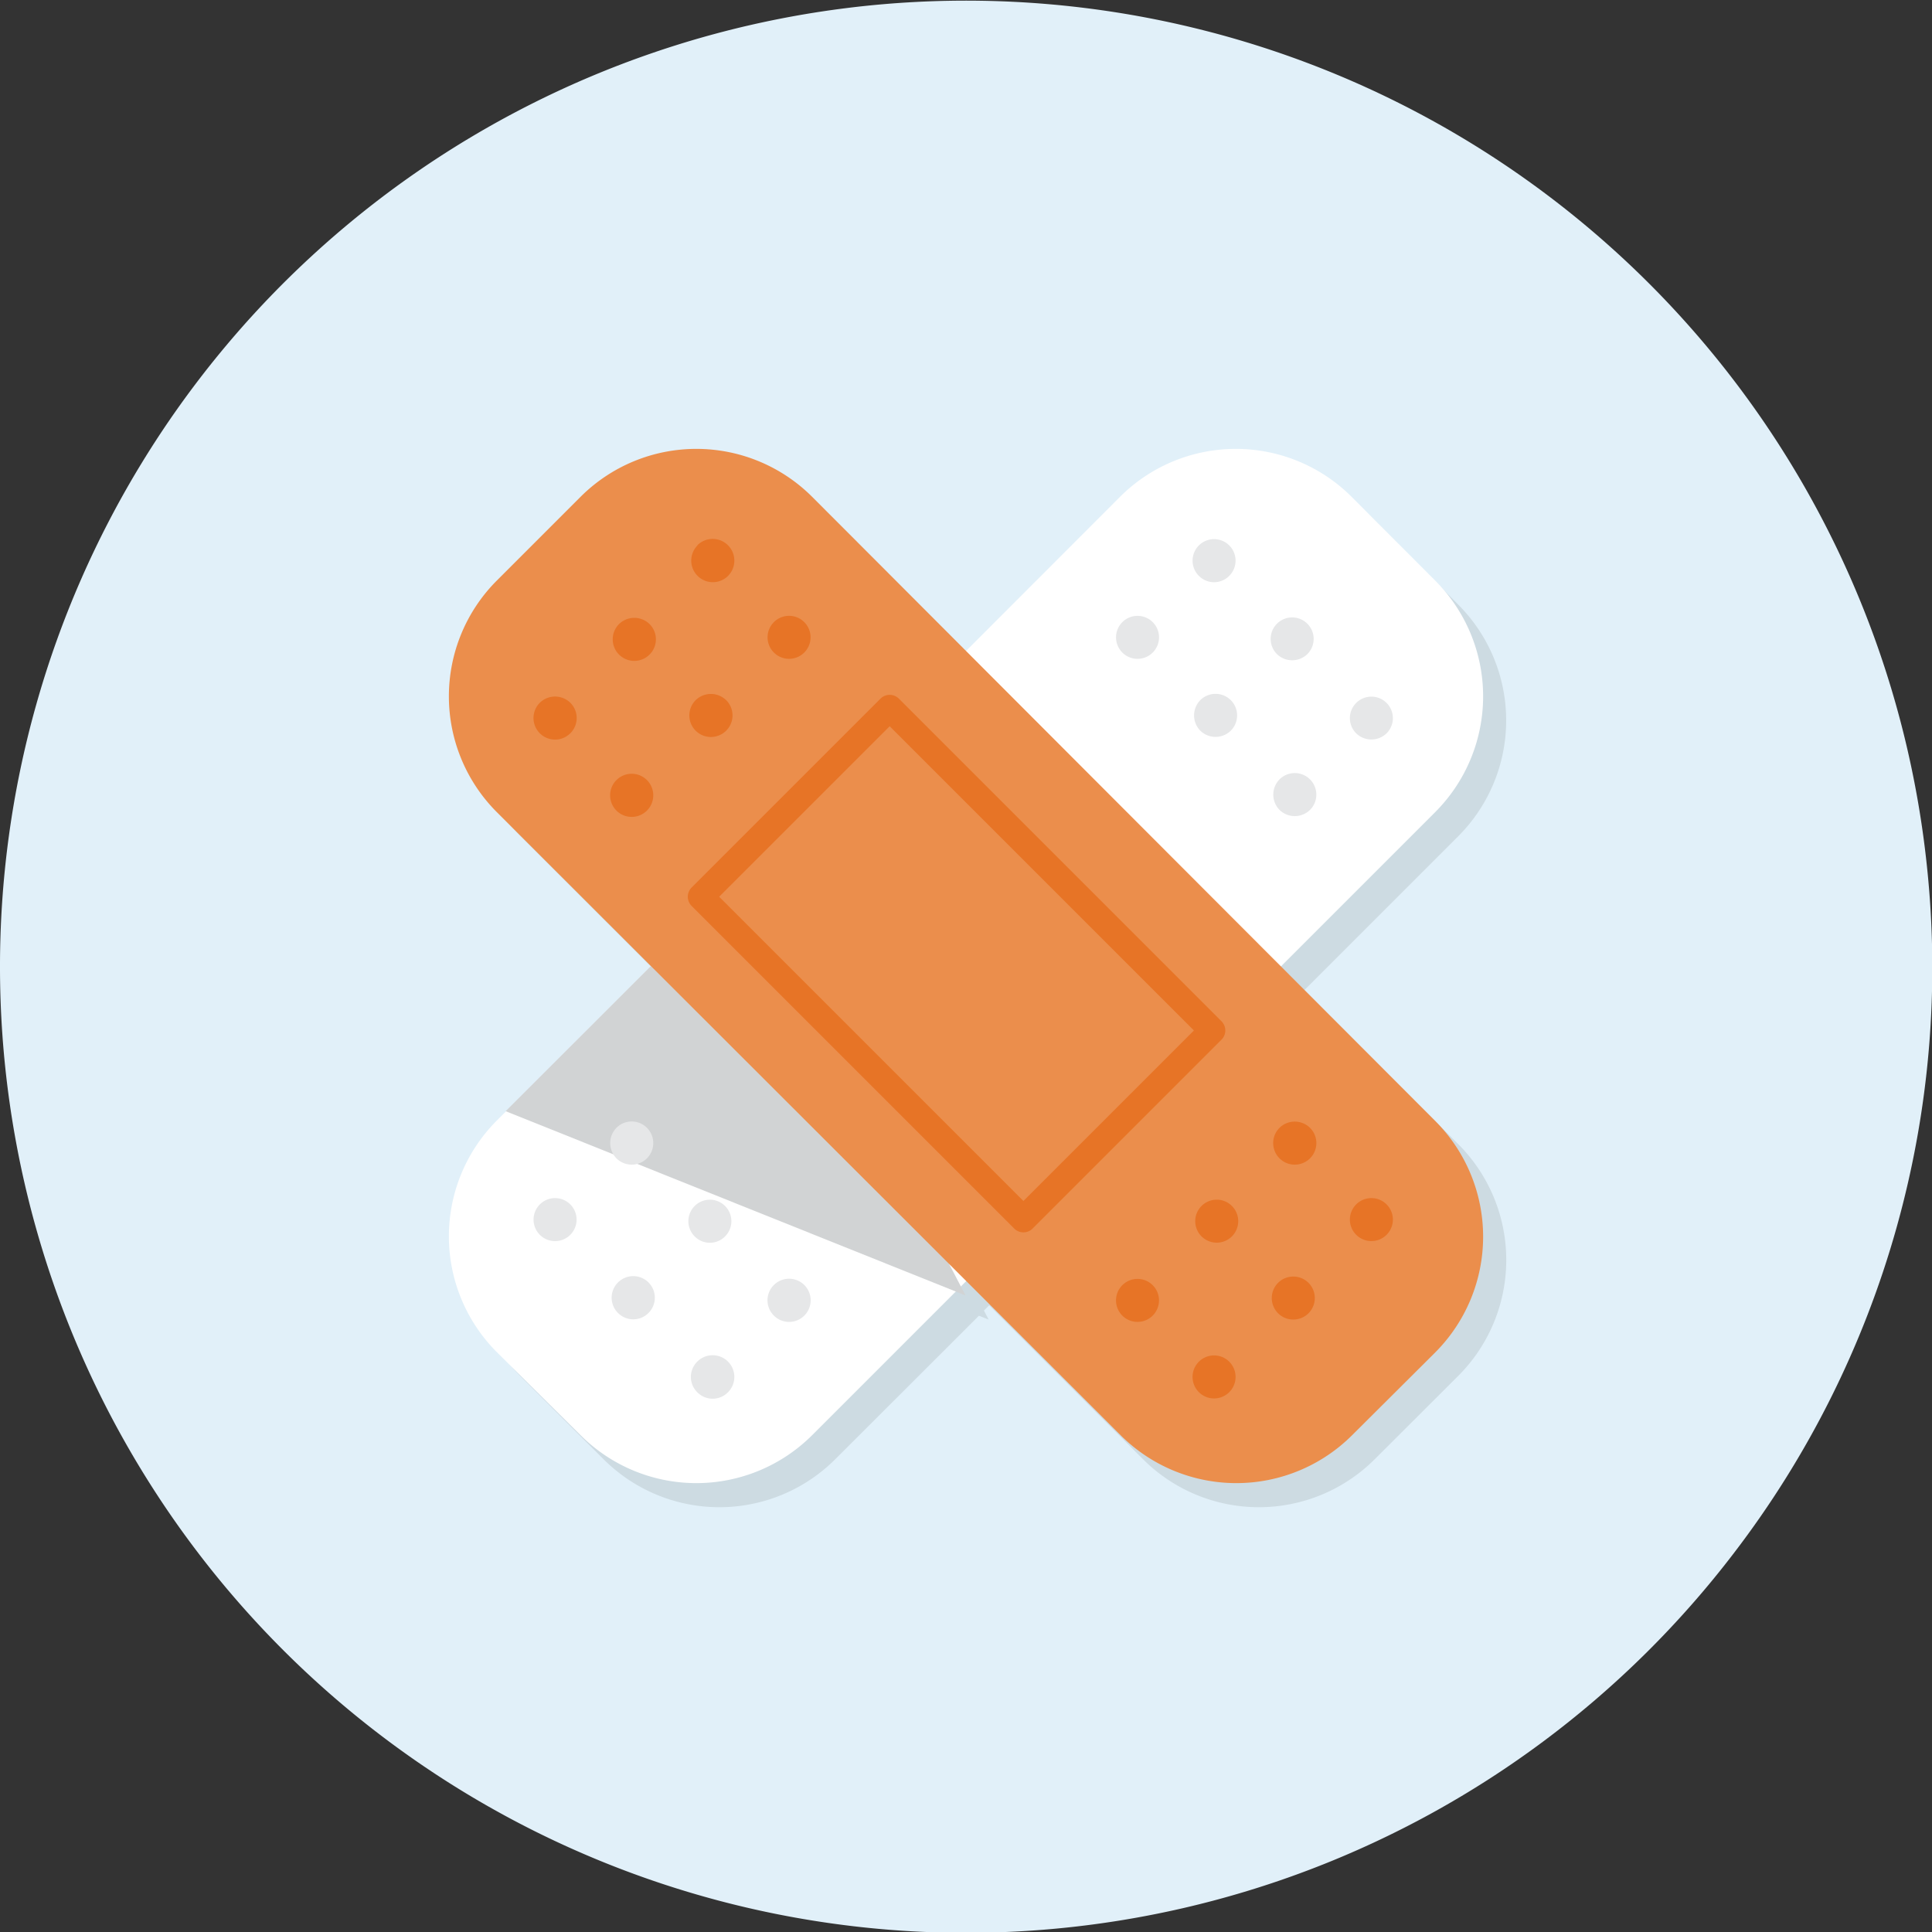 <svg xmlns="http://www.w3.org/2000/svg" viewBox="0 0 111.45 111.45"><rect x="0" y="0" width="111.45" height="111.45" fill="#333333" stroke="none"/><defs><style>.cls-1{fill:#e1f0f9;}.cls-2{fill:#cddbe2;}.cls-3{fill:#fff;}.cls-4{fill:#d1d3d4;}.cls-5{fill:#eb8e4c;}.cls-6{fill:#e6e7e8;}.cls-7{fill:none;stroke:#e77426;stroke-linecap:round;stroke-linejoin:round;stroke-width:1.5px;}.cls-8{fill:#e77426;}</style></defs><title>Asset 5</title><g id="Layer_2" data-name="Layer 2"><g id="Layer_1-2" data-name="Layer 1"><path class="cls-1" d="M100,89.62A55.73,55.73,0,1,1,111.15,49.9,55.53,55.53,0,0,1,100,89.62Z"/><path class="cls-2" d="M84.12,66l-8.88-8.88,8.88-8.88a9.45,9.45,0,0,0,0-13.36L79.29,30a9.45,9.45,0,0,0-13.36,0L57.05,38.9,48.17,30a9.45,9.45,0,0,0-13.36,0L30,34.85a9.45,9.45,0,0,0,0,13.36l8.88,8.88-8.08,8.08-.3.29h0L30,66a9.45,9.45,0,0,0,0,13.36l4.82,4.82a9.45,9.45,0,0,0,13.36,0l8.29-8.28.56.22-.27-.52.3-.3,8.88,8.88a9.45,9.45,0,0,0,13.36,0l4.83-4.82A9.45,9.45,0,0,0,84.12,66Z"/><path class="cls-3" d="M64.61,28.66a9.45,9.45,0,0,1,13.36,0l4.82,4.83a9.45,9.45,0,0,1,0,13.36L46.85,82.79a9.45,9.45,0,0,1-13.36,0L28.66,78a9.45,9.45,0,0,1,0-13.36Z"/><polygon class="cls-4" points="42.95 50.33 55.7 74.73 29.17 64.1 42.95 50.33"/><path class="cls-5" d="M28.66,46.85a9.45,9.45,0,0,1,0-13.36l4.83-4.83a9.45,9.45,0,0,1,13.36,0l35.94,36a9.45,9.45,0,0,1,0,13.36L78,82.79a9.45,9.45,0,0,1-13.36,0Z"/><path class="cls-6" d="M69.16,33.22a1.24,1.24,0,1,1,1.75,0A1.23,1.23,0,0,1,69.16,33.22Z"/><path class="cls-6" d="M64.74,37.64a1.24,1.24,0,1,1,1.76,0A1.24,1.24,0,0,1,64.74,37.64Z"/><path class="cls-6" d="M78.23,42.3a1.24,1.24,0,1,1,1.76,0A1.26,1.26,0,0,1,78.23,42.3Z"/><path class="cls-6" d="M73.81,46.72a1.26,1.26,0,0,1,0-1.76,1.24,1.24,0,0,1,1.76,1.76A1.26,1.26,0,0,1,73.81,46.72Z"/><path class="cls-6" d="M73.66,37.73a1.24,1.24,0,1,1,1.76,0A1.26,1.26,0,0,1,73.66,37.73Z"/><path class="cls-6" d="M69.24,42.15a1.26,1.26,0,0,1,0-1.76A1.24,1.24,0,1,1,71,42.15,1.26,1.26,0,0,1,69.24,42.15Z"/><path class="cls-6" d="M35.56,66.82a1.26,1.26,0,0,1,0-1.76,1.24,1.24,0,0,1,1.76,0,1.24,1.24,0,0,1-1.76,1.76Z"/><path class="cls-6" d="M31.14,71.23a1.24,1.24,0,1,1,1.76-1.75,1.24,1.24,0,0,1-1.76,1.75Z"/><path class="cls-6" d="M44.64,75.89a1.24,1.24,0,0,1,0-1.76,1.24,1.24,0,1,1,1.76,1.76A1.24,1.24,0,0,1,44.64,75.89Z"/><path class="cls-6" d="M40.22,80.31a1.24,1.24,0,0,1,0-1.76A1.24,1.24,0,0,1,42,80.31,1.24,1.24,0,0,1,40.22,80.31Z"/><path class="cls-6" d="M40.07,71.32a1.24,1.24,0,1,1,1.76,0A1.23,1.23,0,0,1,40.07,71.32Z"/><path class="cls-6" d="M35.65,75.74a1.24,1.24,0,0,1,0-1.76,1.24,1.24,0,1,1,1.76,1.76A1.24,1.24,0,0,1,35.65,75.74Z"/><rect class="cls-7" x="47.48" y="42.43" width="15.41" height="26.32" transform="translate(-23.15 55.3) rotate(-45)"/><path class="cls-8" d="M78.23,69.48a1.24,1.24,0,0,1,1.76,0,1.24,1.24,0,1,1-1.76,0Z"/><path class="cls-8" d="M73.81,65.06a1.26,1.26,0,0,1,1.76,0,1.24,1.24,0,0,1,0,1.76,1.24,1.24,0,0,1-1.76-1.76Z"/><path class="cls-8" d="M69.16,78.55a1.24,1.24,0,0,1,1.75,1.76,1.24,1.24,0,1,1-1.75-1.76Z"/><path class="cls-8" d="M64.74,74.14a1.24,1.24,0,1,1,0,1.75A1.24,1.24,0,0,1,64.74,74.14Z"/><path class="cls-8" d="M73.73,74a1.24,1.24,0,0,1,1.75,1.76A1.24,1.24,0,0,1,73.73,74Z"/><path class="cls-8" d="M69.31,69.57a1.24,1.24,0,1,1,0,1.75A1.24,1.24,0,0,1,69.31,69.57Z"/><path class="cls-8" d="M44.64,35.89a1.24,1.24,0,1,1,0,1.75A1.24,1.24,0,0,1,44.64,35.89Z"/><path class="cls-8" d="M40.22,31.46A1.24,1.24,0,0,1,42,33.22a1.24,1.24,0,1,1-1.76-1.76Z"/><path class="cls-8" d="M35.56,45a1.24,1.24,0,0,1,1.76,1.76A1.24,1.24,0,1,1,35.56,45Z"/><path class="cls-8" d="M31.14,40.54a1.26,1.26,0,0,1,1.76,0,1.24,1.24,0,0,1,0,1.76,1.24,1.24,0,1,1-1.76-1.76Z"/><path class="cls-8" d="M40.13,40.39a1.26,1.26,0,0,1,1.76,0,1.24,1.24,0,0,1,0,1.76,1.24,1.24,0,0,1-1.76-1.76Z"/><path class="cls-8" d="M35.71,36a1.26,1.26,0,0,1,1.76,0,1.24,1.24,0,0,1,0,1.76A1.24,1.24,0,0,1,35.71,36Z"/></g></g></svg>
